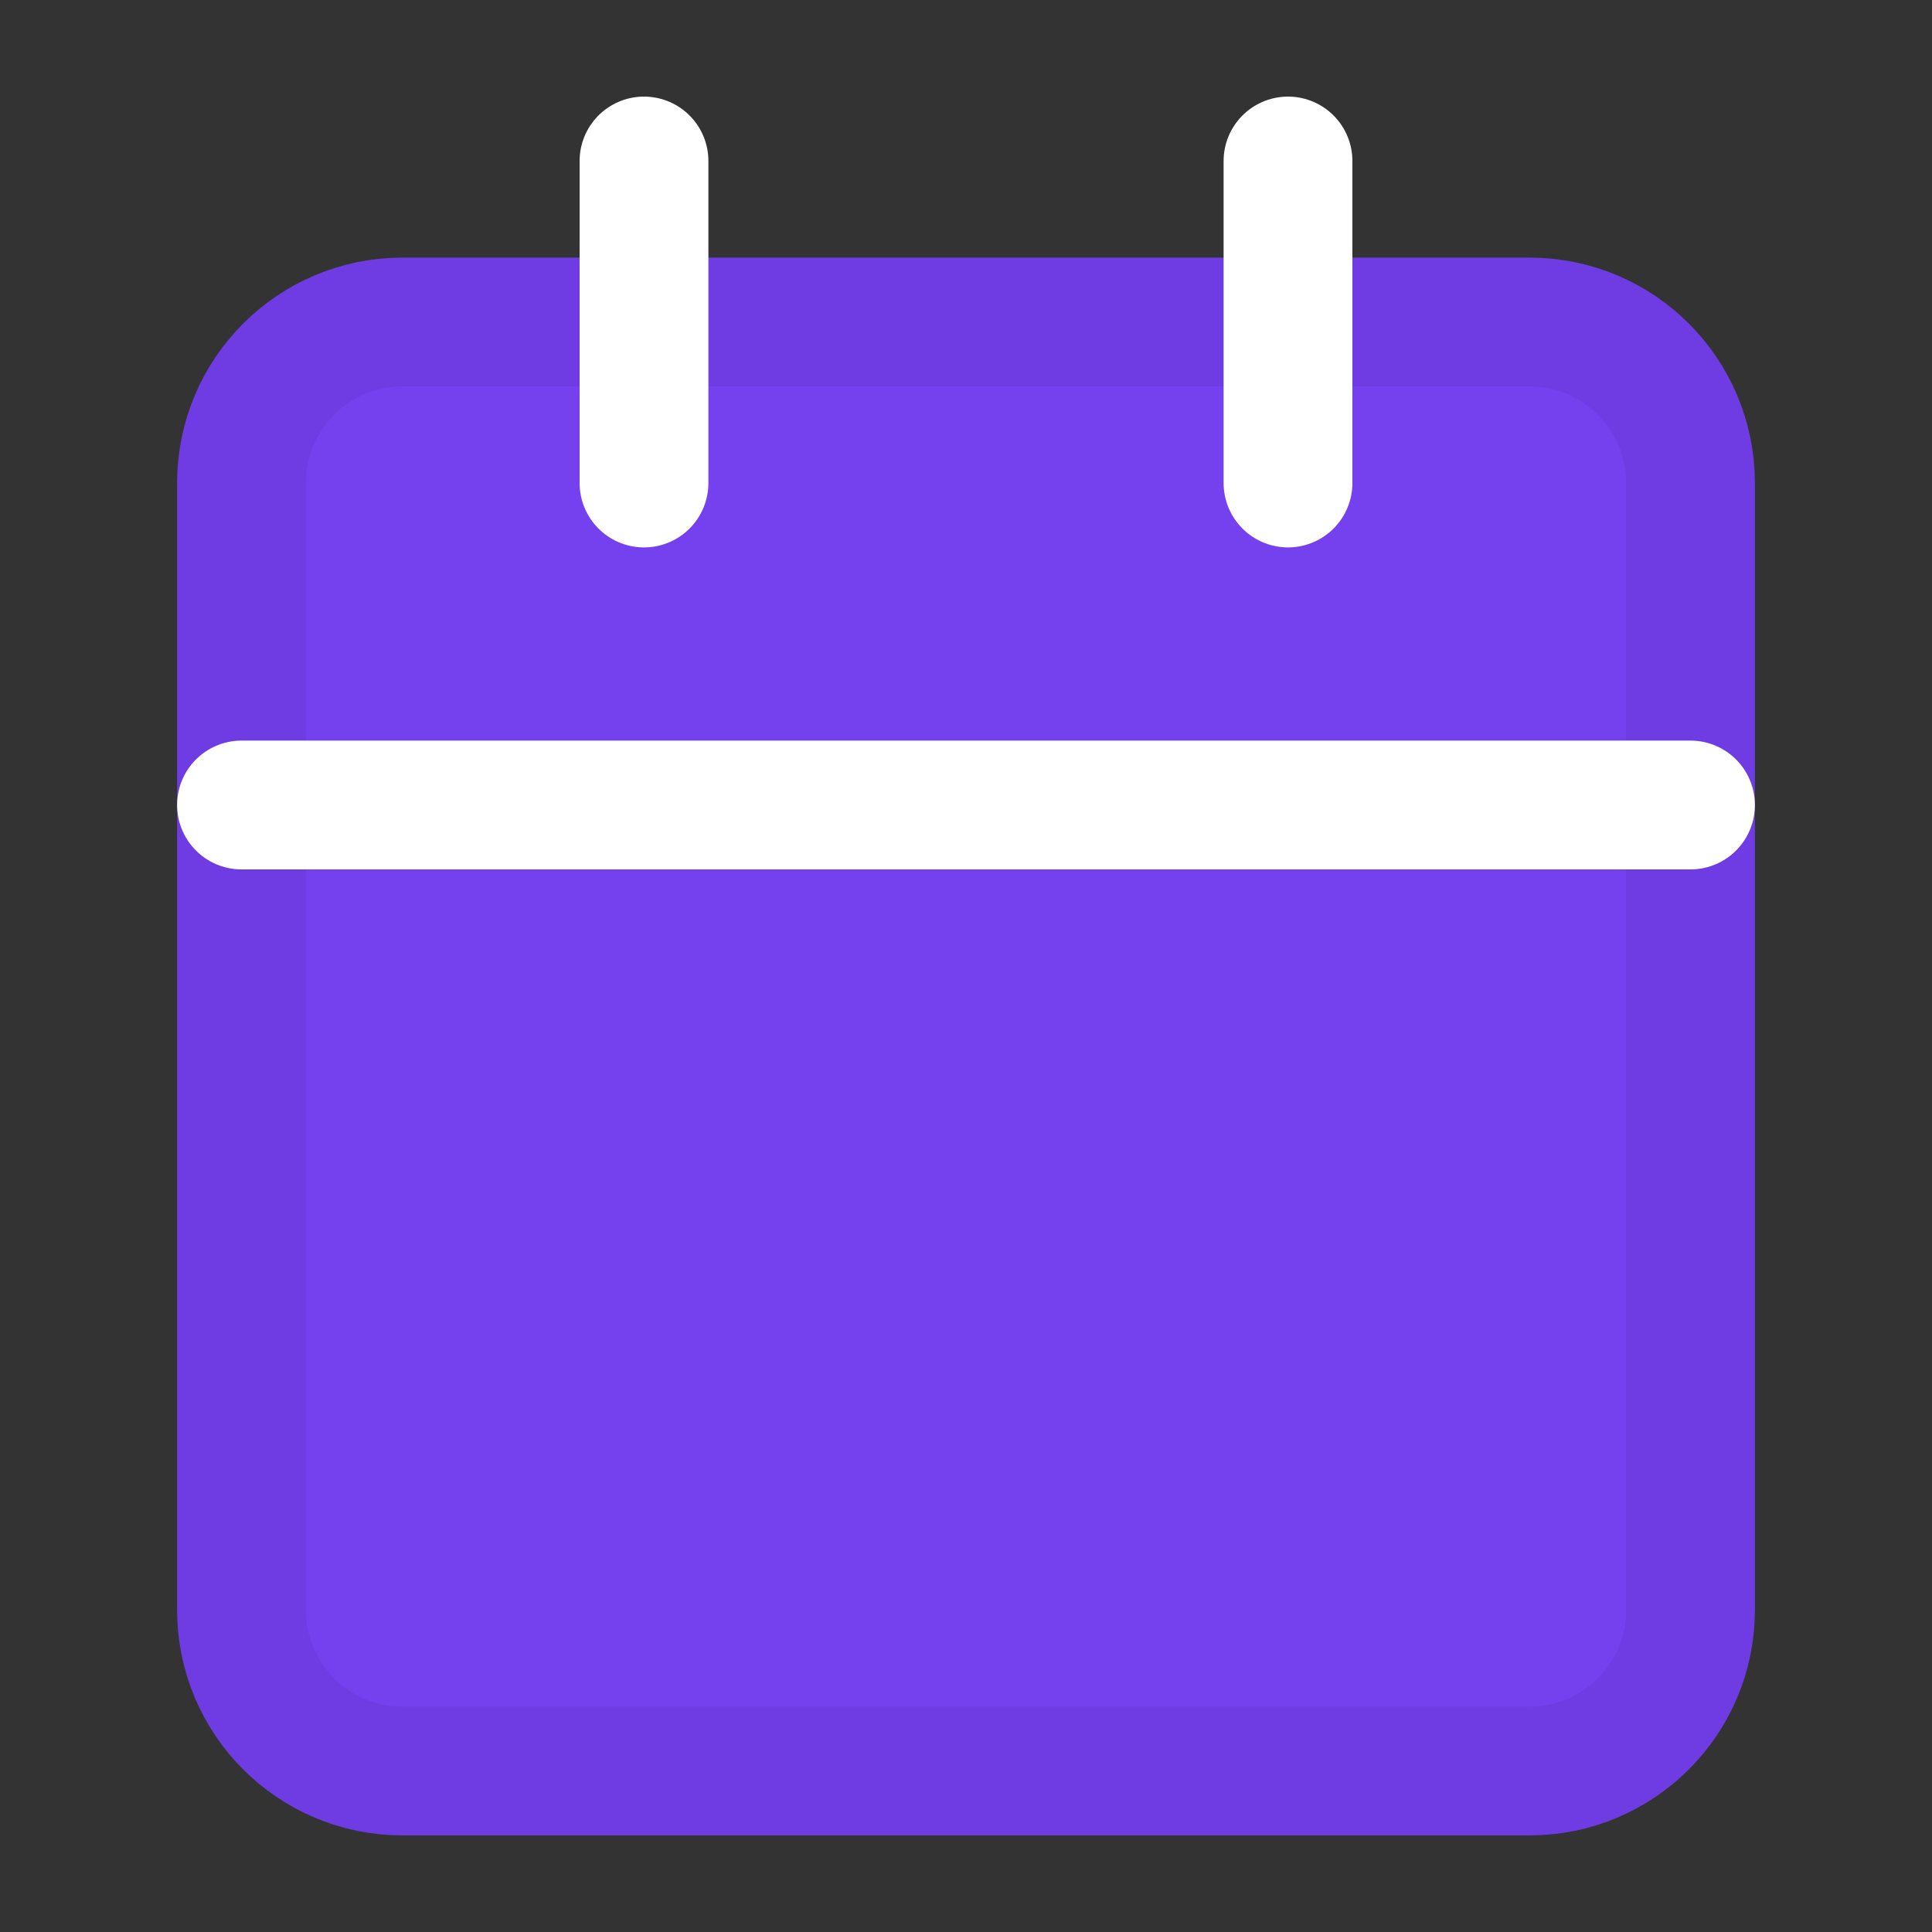 <svg width="30" height="30" viewBox="0 0 30 30" fill="none" xmlns="http://www.w3.org/2000/svg">
<rect x="0" y="0" width="30" height="30" fill="#333333" stroke="none"/>
<path d="M23.75 5H6.25C4.869 5 3.75 6.119 3.75 7.5V25C3.75 26.381 4.869 27.5 6.25 27.5H23.75C25.131 27.5 26.25 26.381 26.25 25V7.5C26.25 6.119 25.131 5 23.75 5Z" fill="#7541EE" stroke="#6E3CE2" stroke-width="2" stroke-linecap="round" stroke-linejoin="round"/>
<path d="M20 2.5V7.5" stroke="white" stroke-width="2" stroke-linecap="round" stroke-linejoin="round"/>
<path d="M10 2.5V7.5" stroke="white" stroke-width="2" stroke-linecap="round" stroke-linejoin="round"/>
<path d="M3.75 12.5H26.25" stroke="white" stroke-width="2" stroke-linecap="round" stroke-linejoin="round"/>
</svg>
